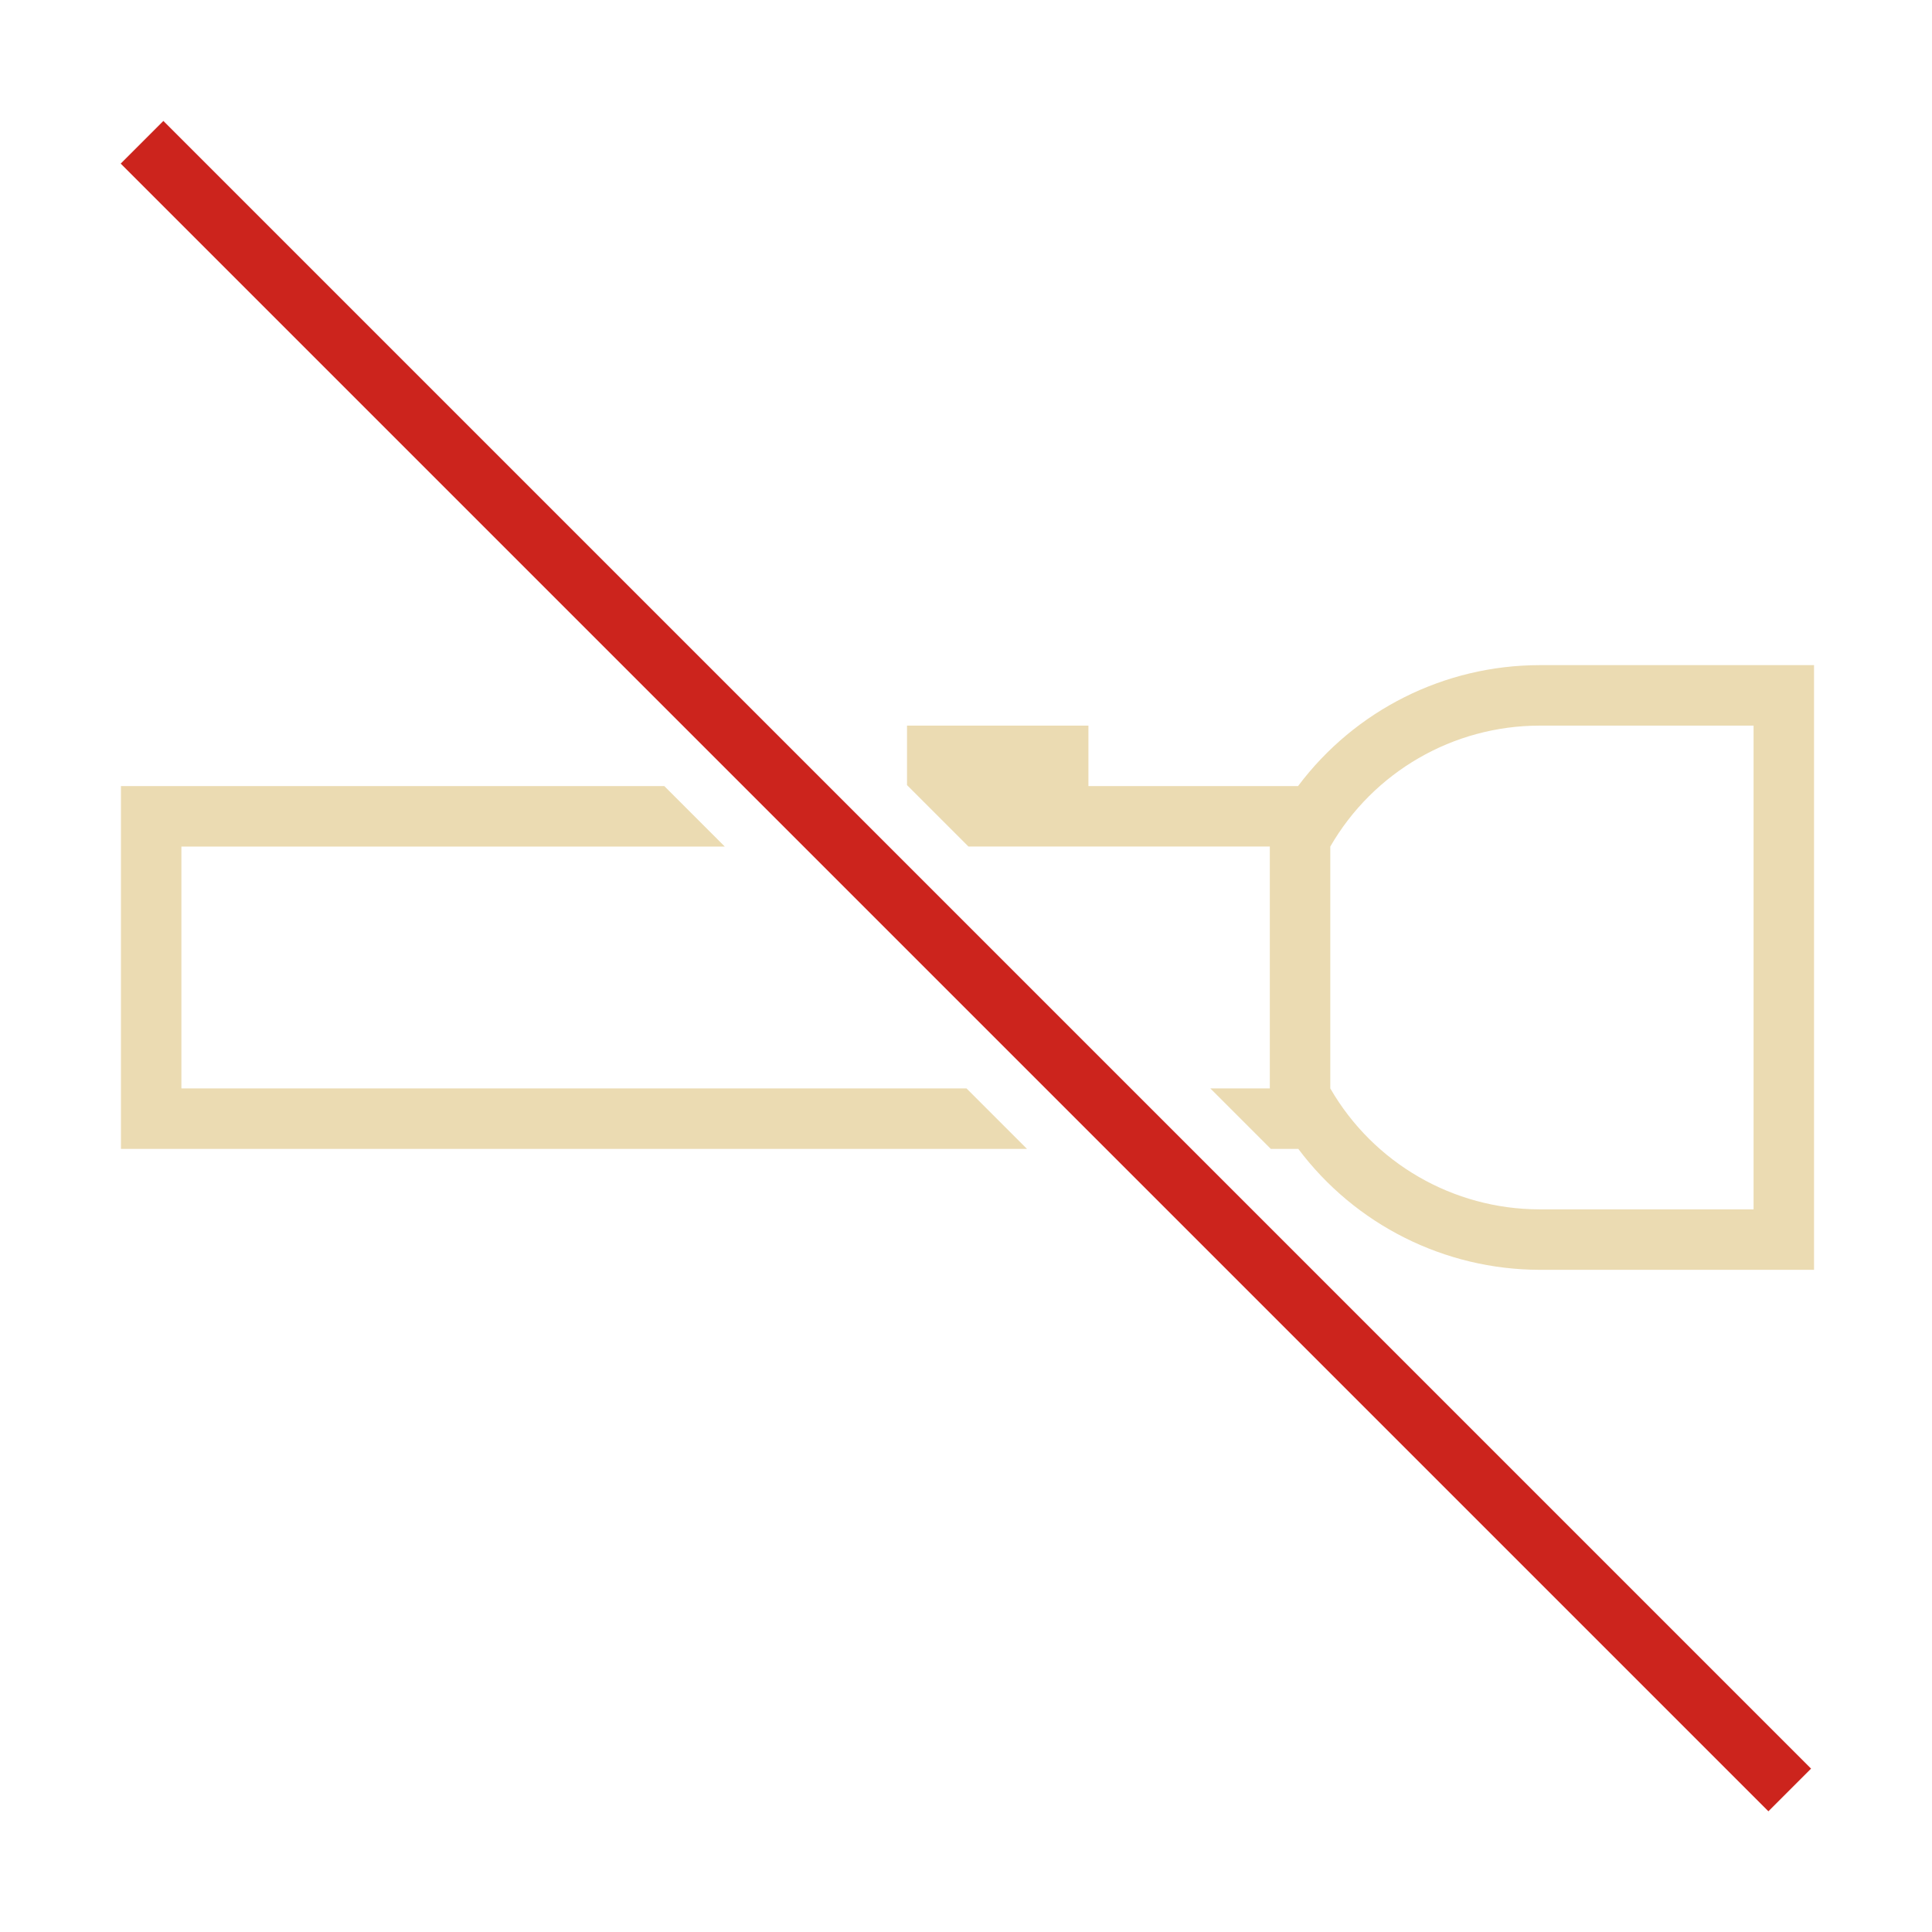 <svg height="32" viewBox="0 0 8.467 8.467" width="32" xmlns="http://www.w3.org/2000/svg"><style type="text/css" id="current-color-scheme">.ColorScheme-Text{color:#ebdbb2;}.ColorScheme-NegativeText{color:#cc241d;}</style><g transform="translate(0 -288.533)"><path d="m25.459 11c-1.571.002-3.05.743-3.992 2h-3.467v-1h-3v.984l1.016 1.016h4.863.121v4h-.117-.867l1 1h.455c.942 1.256 2.419 1.996 3.988 2h3.541 1v-10h-1zm0 1h3.541v8h-3.541c-1.427-.002-2.745-.764-3.459-2v-4c.714-1.236 2.032-1.998 3.459-2zm-23.459 1v1 4 1h14.984l-1-1h-12.984v-4h8.986l-1-1z" style="fill:currentColor;fill-opacity:1;stroke:none" class="ColorScheme-Text" transform="matrix(.265 0 0 .265 0 288.533)"/><path d="m.529 289.25.187-.187 7.221 7.221-.187.187z" style="fill:currentColor;fill-opacity:1;stroke:none" class="ColorScheme-NegativeText"/></g></svg>